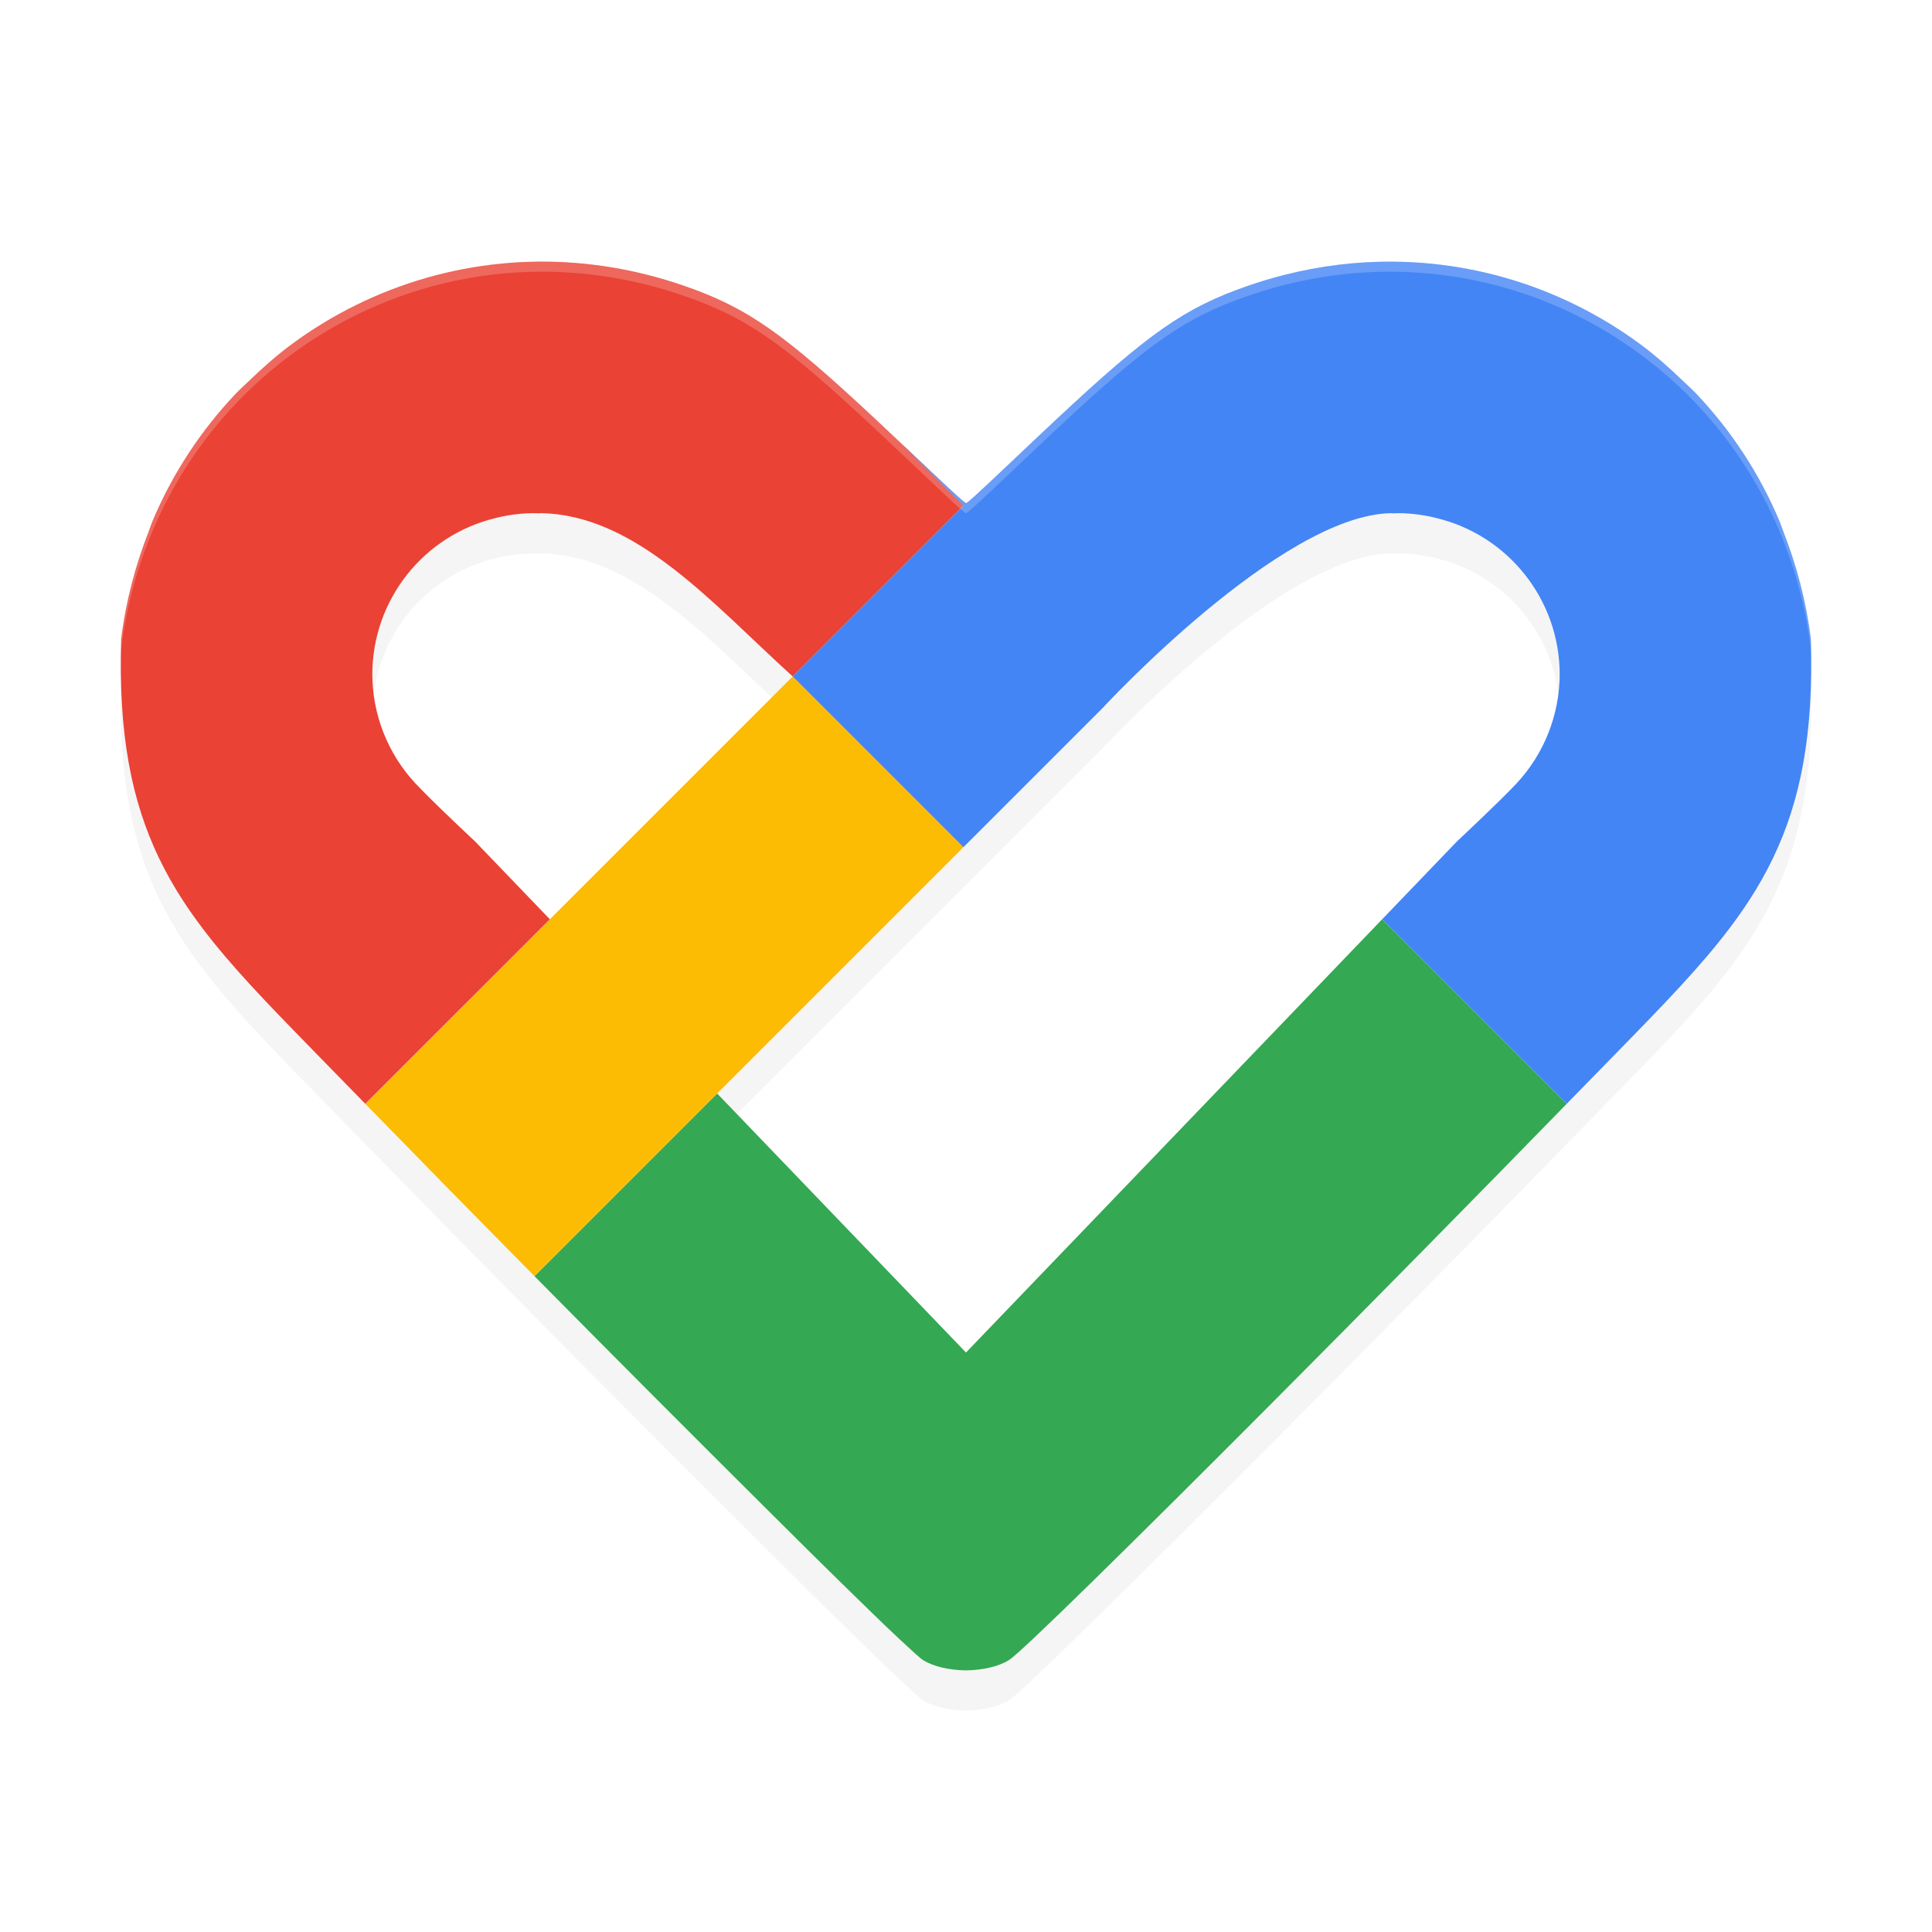 <?xml version="1.0" encoding="UTF-8" standalone="no"?>
<svg
   width="192"
   height="192"
   version="1"
   id="svg28"
   sodipodi:docname="google_fit.svg"
   inkscape:version="1.1-rc (1:1.1+rc+202105232036+f4db50c7c1)"
   xmlns:inkscape="http://www.inkscape.org/namespaces/inkscape"
   xmlns:sodipodi="http://sodipodi.sourceforge.net/DTD/sodipodi-0.dtd"
   xmlns="http://www.w3.org/2000/svg"
   xmlns:svg="http://www.w3.org/2000/svg"
   xmlns:rdf="http://www.w3.org/1999/02/22-rdf-syntax-ns#"
   xmlns:cc="http://creativecommons.org/ns#"
   xmlns:dc="http://purl.org/dc/elements/1.1/">
  <path
     id="path6"
     style="opacity:1;fill:#ffffff;stroke-width:3.952"
     d="m 54.087,26.834 c -20.308,0.143 -38.331,15.213 -41.046,37.038 -0.599,18.719 5.322,26.381 15.584,37.054 18.835,19.575 60.68,61.674 63.141,63.219 1.069,0.672 2.653,1.001 4.234,1.021 1.581,-0.02 3.165,-0.349 4.234,-1.021 2.461,-1.546 44.306,-43.644 63.141,-63.219 10.261,-10.673 16.182,-18.335 15.584,-37.054 -2.715,-21.826 -20.738,-36.896 -41.046,-37.038 -4.686,-0.033 -9.498,0.731 -14.267,2.387 -6.159,2.139 -9.645,4.569 -18.75,13.075 -4.68,4.372 -8.701,8.302 -8.895,8.25 -0.194,0.052 -4.215,-3.878 -8.895,-8.25 C 78,33.791 74.514,31.361 68.355,29.222 63.585,27.565 58.774,26.801 54.087,26.834 Z" />
  <path
     id="path5791"
     style="color:#000000;opacity:0.2;fill:#000000;fill-opacity:1;stroke-width:1;stroke-linecap:round;stroke-linejoin:round;-inkscape-stroke:none;filter:url(#filter5836)"
     d="m 53.582,30.002 c -1.285,0.009 -2.561,0.076 -3.824,0.201 -2.526,0.25 -5.004,0.728 -7.406,1.418 -2.403,0.69 -4.729,1.592 -6.957,2.689 -2.228,1.097 -4.355,2.391 -6.355,3.863 -1.509,1.111 -2.921,2.356 -4.275,3.664 -0.441,0.426 -0.9,0.83 -1.322,1.275 -1.723,1.815 -3.295,3.794 -4.688,5.92 -1.393,2.126 -2.607,4.398 -3.619,6.803 v 0.002 c -0.136,0.323 -0.239,0.667 -0.367,0.994 -1.306,3.331 -2.258,6.884 -2.727,10.654 -0.076,2.368 -0.048,4.561 0.078,6.607 0.252,4.092 0.9,7.596 1.908,10.734 1.008,3.138 2.377,5.911 4.072,8.541 2.543,3.944 5.819,7.567 9.713,11.617 2.289,2.379 5.639,5.784 8.49,8.709 5.294,5.433 10.656,10.899 16.812,17.129 h 0.002 c 0.017,0.017 0.03,0.032 0.047,0.049 8.097,8.194 15.981,16.093 22.756,22.828 1.453,1.442 3.113,3.104 4.41,4.383 2.364,2.334 4.543,4.475 6.254,6.129 0.5,0.482 1.109,1.077 1.541,1.488 0.484,0.462 0.883,0.838 1.277,1.207 1.117,1.044 2.044,1.89 2.312,2.059 1.082,0.68 2.685,1.013 4.285,1.033 1.6,-0.02 3.203,-0.354 4.285,-1.033 1.245,-0.782 12.455,-11.825 25.736,-25.148 10.092,-10.123 20.655,-20.865 29.676,-30.121 2.851,-2.926 6.201,-6.332 8.49,-8.711 3.894,-4.051 7.17,-7.673 9.713,-11.617 1.695,-2.63 3.064,-5.403 4.072,-8.541 1.008,-3.138 1.656,-6.642 1.908,-10.734 0.126,-2.046 0.154,-4.239 0.078,-6.607 -0.469,-3.77 -1.42,-7.324 -2.727,-10.654 -0.129,-0.328 -0.231,-0.673 -0.367,-0.996 -1.012,-2.404 -2.226,-4.677 -3.619,-6.803 -1.393,-2.126 -2.965,-4.105 -4.688,-5.92 -0.423,-0.445 -0.882,-0.85 -1.322,-1.275 -1.355,-1.308 -2.766,-2.553 -4.275,-3.664 -2.001,-1.473 -4.128,-2.766 -6.355,-3.863 -2.228,-1.097 -4.554,-2 -6.957,-2.689 -2.402,-0.69 -4.88,-1.168 -7.406,-1.418 h -0.002 c -1.263,-0.125 -2.538,-0.192 -3.822,-0.201 -3.557,-0.025 -7.186,0.403 -10.814,1.326 -1.209,0.308 -2.418,0.671 -3.625,1.09 -1.558,0.541 -2.948,1.1 -4.299,1.77 -1.351,0.67 -2.664,1.449 -4.07,2.43 h -0.002 c -2.813,1.961 -5.999,4.73 -10.605,9.033 -3.552,3.318 -6.73,6.386 -8.18,7.689 C 96.339,53.774 96.049,54.013 96,54 c -0.036,0.01 -0.245,-0.16 -0.545,-0.42 -0.044,-0.038 -0.082,-0.07 -0.131,-0.113 -0.135,-0.119 -0.354,-0.325 -0.525,-0.48 -1.558,-1.426 -4.476,-4.23 -7.801,-7.336 -4.607,-4.304 -7.793,-7.072 -10.605,-9.033 h -0.002 c -1.407,-0.981 -2.719,-1.76 -4.07,-2.43 -1.351,-0.67 -2.741,-1.228 -4.299,-1.77 -2.414,-0.839 -4.838,-1.451 -7.252,-1.85 -1.207,-0.199 -2.41,-0.346 -3.609,-0.439 -1.199,-0.094 -2.392,-0.135 -3.578,-0.127 z M 53,55 c 0.186,0.001 0.372,0.006 0.559,0.014 0.067,-0.003 0.131,-0.012 0.199,-0.014 9.511,0.153 17.123,9.073 25.018,16.223 L 54.643,95.355 47.203,87.611 c 0,0 -4.233,-3.948 -5.953,-5.795 C 38.555,78.9 37.011,75.05 37,71 c 0.017,-7.382 5.082,-13.794 12.26,-15.52 0.353,-0.091 0.711,-0.169 1.078,-0.234 0.218,-0.039 0.437,-0.074 0.656,-0.104 C 51.645,55.058 52.309,55 53,55 Z m 85.242,0 c 0.068,0.002 0.132,0.011 0.199,0.014 0.186,-0.008 0.372,-0.012 0.559,-0.014 0.691,0 1.355,0.058 2.006,0.143 0.219,0.03 0.438,0.064 0.656,0.104 0.367,0.065 0.725,0.143 1.078,0.234 C 149.918,57.206 154.983,63.618 155,71 c -0.011,4.05 -1.555,7.9 -4.25,10.816 -1.72,1.846 -5.953,5.795 -5.953,5.795 L 137.357,95.357 96,138.412 71.271,112.67 v -0.002 L 95.746,88.193 109.533,74.408 c 0,0 17.726,-19.231 28.709,-19.408 z" />
  <defs
     id="defs32">
    <filter
       inkscape:collect="always"
       style="color-interpolation-filters:sRGB"
       id="filter5836"
       x="-0.044"
       y="-0.053"
       width="1.088"
       height="1.106">
      <feGaussianBlur
         inkscape:collect="always"
         stdDeviation="3.08"
         id="feGaussianBlur5838" />
    </filter>
  </defs>
  <sodipodi:namedview
     pagecolor="#ffffff"
     bordercolor="#666666"
     borderopacity="1"
     objecttolerance="10"
     gridtolerance="10"
     guidetolerance="10"
     inkscape:pageopacity="0"
     inkscape:pageshadow="2"
     inkscape:window-width="1920"
     inkscape:window-height="1019"
     id="namedview30"
     showgrid="false"
     inkscape:zoom="1"
     inkscape:cx="96.5"
     inkscape:cy="71.5"
     inkscape:window-x="0"
     inkscape:window-y="34"
     inkscape:window-maximized="1"
     inkscape:current-layer="svg28"
     inkscape:pagecheckerboard="0">
    <inkscape:grid
       type="xygrid"
       id="grid4146" />
  </sodipodi:namedview>
  <path
     id="path4867"
     style="color:#000000;opacity:1;fill:#34a853;fill-opacity:1;stroke-width:1;stroke-linecap:round;stroke-linejoin:round;-inkscape-stroke:none"
     d="M 137.357,91.357 96,134.412 71.271,108.67 53.117,126.824 c 0.017,0.017 0.03,0.032 0.047,0.049 8.097,8.194 15.981,16.093 22.756,22.828 1.453,1.442 3.113,3.104 4.41,4.383 2.364,2.334 4.543,4.475 6.254,6.129 0.5,0.482 1.109,1.077 1.541,1.488 0.484,0.462 0.883,0.838 1.277,1.207 1.117,1.044 2.044,1.89 2.312,2.059 1.082,0.68 2.685,1.013 4.285,1.033 1.6,-0.02 3.203,-0.354 4.285,-1.033 1.245,-0.782 12.455,-11.825 25.736,-25.148 10.092,-10.123 20.655,-20.865 29.676,-30.121 z"
     sodipodi:nodetypes="ccccccccccccsscc" />
  <path
     id="rect4451"
     style="opacity:1;fill:#fcbc03;fill-opacity:1;stroke:none;stroke-width:40.147;stroke-linecap:round;stroke-linejoin:round;stroke-miterlimit:4;stroke-dasharray:none;stroke-opacity:1;stop-color:#000000"
     d="M 78.775 67.223 L 54.643 91.355 L 36.303 109.695 C 41.597 115.128 46.959 120.595 53.115 126.824 L 71.271 108.668 L 95.746 84.193 L 78.775 67.223 z " />
  <path
     style="color:#000000;opacity:1;fill:#ea4235;stroke-width:1;stroke-linecap:round;stroke-linejoin:round;-inkscape-stroke:none;fill-opacity:1"
     d="m 53.582,26.002 c -1.285,0.009 -2.561,0.076 -3.824,0.201 -2.526,0.25 -5.004,0.728 -7.406,1.418 -2.403,0.69 -4.729,1.592 -6.957,2.689 -2.228,1.097 -4.355,2.391 -6.355,3.863 -1.509,1.111 -2.921,2.356 -4.275,3.664 -0.441,0.426 -0.9,0.83 -1.322,1.275 -1.723,1.815 -3.295,3.794 -4.688,5.92 -1.393,2.126 -2.607,4.398 -3.619,6.803 0,0 0,0.002 0,0.002 -0.136,0.323 -0.239,0.667 -0.367,0.994 -1.306,3.331 -2.258,6.884 -2.727,10.654 -0.076,2.368 -0.048,4.561 0.078,6.607 0.252,4.092 0.9,7.596 1.908,10.734 1.008,3.138 2.377,5.911 4.072,8.541 2.543,3.944 5.819,7.567 9.713,11.617 2.289,2.379 5.639,5.784 8.49,8.709 L 54.643,91.355 47.203,83.611 c 0,0 -4.233,-3.948 -5.953,-5.795 C 38.555,74.9 37.011,71.05 37,67 c 0.017,-7.382 5.082,-13.794 12.26,-15.52 0.353,-0.091 0.711,-0.169 1.078,-0.234 0.218,-0.039 0.437,-0.074 0.656,-0.104 C 51.645,51.058 52.309,51 53,51 c 0.186,0.001 0.372,0.006 0.559,0.014 0.067,-0.003 0.131,-0.012 0.199,-0.014 9.511,0.153 17.123,9.073 25.018,16.223 L 96,50 c -0.196,0.053 -4.265,-3.925 -9.002,-8.35 -4.607,-4.304 -7.793,-7.072 -10.605,-9.033 0,0 -0.002,0 -0.002,0 -1.407,-0.981 -2.719,-1.76 -4.07,-2.43 -1.351,-0.67 -2.741,-1.228 -4.299,-1.77 -2.414,-0.839 -4.838,-1.451 -7.252,-1.85 -1.207,-0.199 -2.41,-0.346 -3.609,-0.439 -1.199,-0.094 -2.392,-0.135 -3.578,-0.127 z"
     id="path4676" />
  <path
     id="path5089"
     style="color:#000000;opacity:1;fill:#4385f5;fill-opacity:1;stroke-width:1;stroke-linecap:round;stroke-linejoin:round;-inkscape-stroke:none"
     d="m 138.418,26.002 c -3.557,-0.025 -7.186,0.403 -10.814,1.326 -1.209,0.308 -2.418,0.671 -3.625,1.09 -1.558,0.541 -2.948,1.1 -4.299,1.77 -1.351,0.67 -2.664,1.449 -4.07,2.43 h -0.002 c -2.813,1.961 -5.999,4.73 -10.605,9.033 -3.552,3.318 -6.73,6.386 -8.18,7.689 C 96.339,49.774 96.049,50.013 96,50 95.845,50.042 93.009,47.329 89.598,44.104 L 95.746,50.252 78.775,67.223 95.746,84.193 109.533,70.408 c 0,0 17.726,-19.231 28.709,-19.408 0.068,0.002 0.132,0.011 0.199,0.014 0.186,-0.008 0.372,-0.012 0.559,-0.014 0.691,0 1.355,0.058 2.006,0.143 0.219,0.03 0.438,0.064 0.656,0.104 0.367,0.065 0.725,0.143 1.078,0.234 C 149.918,53.206 154.983,59.618 155,67 c -0.011,4.05 -1.555,7.9 -4.25,10.816 -1.72,1.846 -5.953,5.795 -5.953,5.795 l -7.439,7.746 18.34,18.34 c 2.851,-2.926 6.201,-6.332 8.49,-8.711 3.894,-4.05 7.17,-7.673 9.713,-11.617 1.695,-2.63 3.064,-5.403 4.072,-8.541 1.008,-3.138 1.656,-6.642 1.908,-10.734 0.126,-2.046 0.154,-4.239 0.078,-6.607 -0.469,-3.77 -1.42,-7.324 -2.727,-10.654 -0.129,-0.328 -0.231,-0.673 -0.367,-0.996 -1.012,-2.404 -2.226,-4.677 -3.619,-6.803 -1.393,-2.126 -2.965,-4.105 -4.688,-5.92 -0.423,-0.445 -0.882,-0.85 -1.322,-1.275 -1.355,-1.308 -2.766,-2.553 -4.275,-3.664 -2.001,-1.473 -4.128,-2.766 -6.355,-3.863 -2.228,-1.097 -4.554,-2 -6.957,-2.689 -2.402,-0.69 -4.88,-1.168 -7.406,-1.418 h -0.002 c -1.263,-0.125 -2.538,-0.192 -3.822,-0.201 z"
     sodipodi:nodetypes="ssssccccccccccccccccccccccssscscsscsssccs" />
  <path
     id="path5440"
     style="opacity:0.2;fill:#ffffff;stroke-width:4"
     d="M 53.582 26.002 C 33.029 26.146 14.789 41.398 12.041 63.486 C 12 64.754 11.996 65.963 12.014 67.135 C 12.012 66.27 12.012 65.402 12.041 64.486 C 14.789 42.398 33.029 27.146 53.582 27.002 C 58.325 26.969 63.195 27.741 68.021 29.418 C 74.254 31.583 77.783 34.042 86.998 42.65 C 91.735 47.075 95.804 51.053 96 51 C 96.196 51.053 100.265 47.075 105.002 42.65 C 114.217 34.042 117.746 31.583 123.979 29.418 C 128.805 27.741 133.675 26.969 138.418 27.002 C 158.971 27.146 177.211 42.398 179.959 64.486 C 179.988 65.402 179.988 66.27 179.986 67.135 C 180.004 65.963 180 64.754 179.959 63.486 C 177.211 41.398 158.971 26.146 138.418 26.002 C 133.675 25.969 128.805 26.741 123.979 28.418 C 117.746 30.583 114.217 33.042 105.002 41.65 C 100.265 46.075 96.196 50.053 96 50 C 95.804 50.053 91.735 46.075 86.998 41.65 C 77.783 33.042 74.254 30.583 68.021 28.418 C 63.195 26.741 58.325 25.969 53.582 26.002 z " />
</svg>
